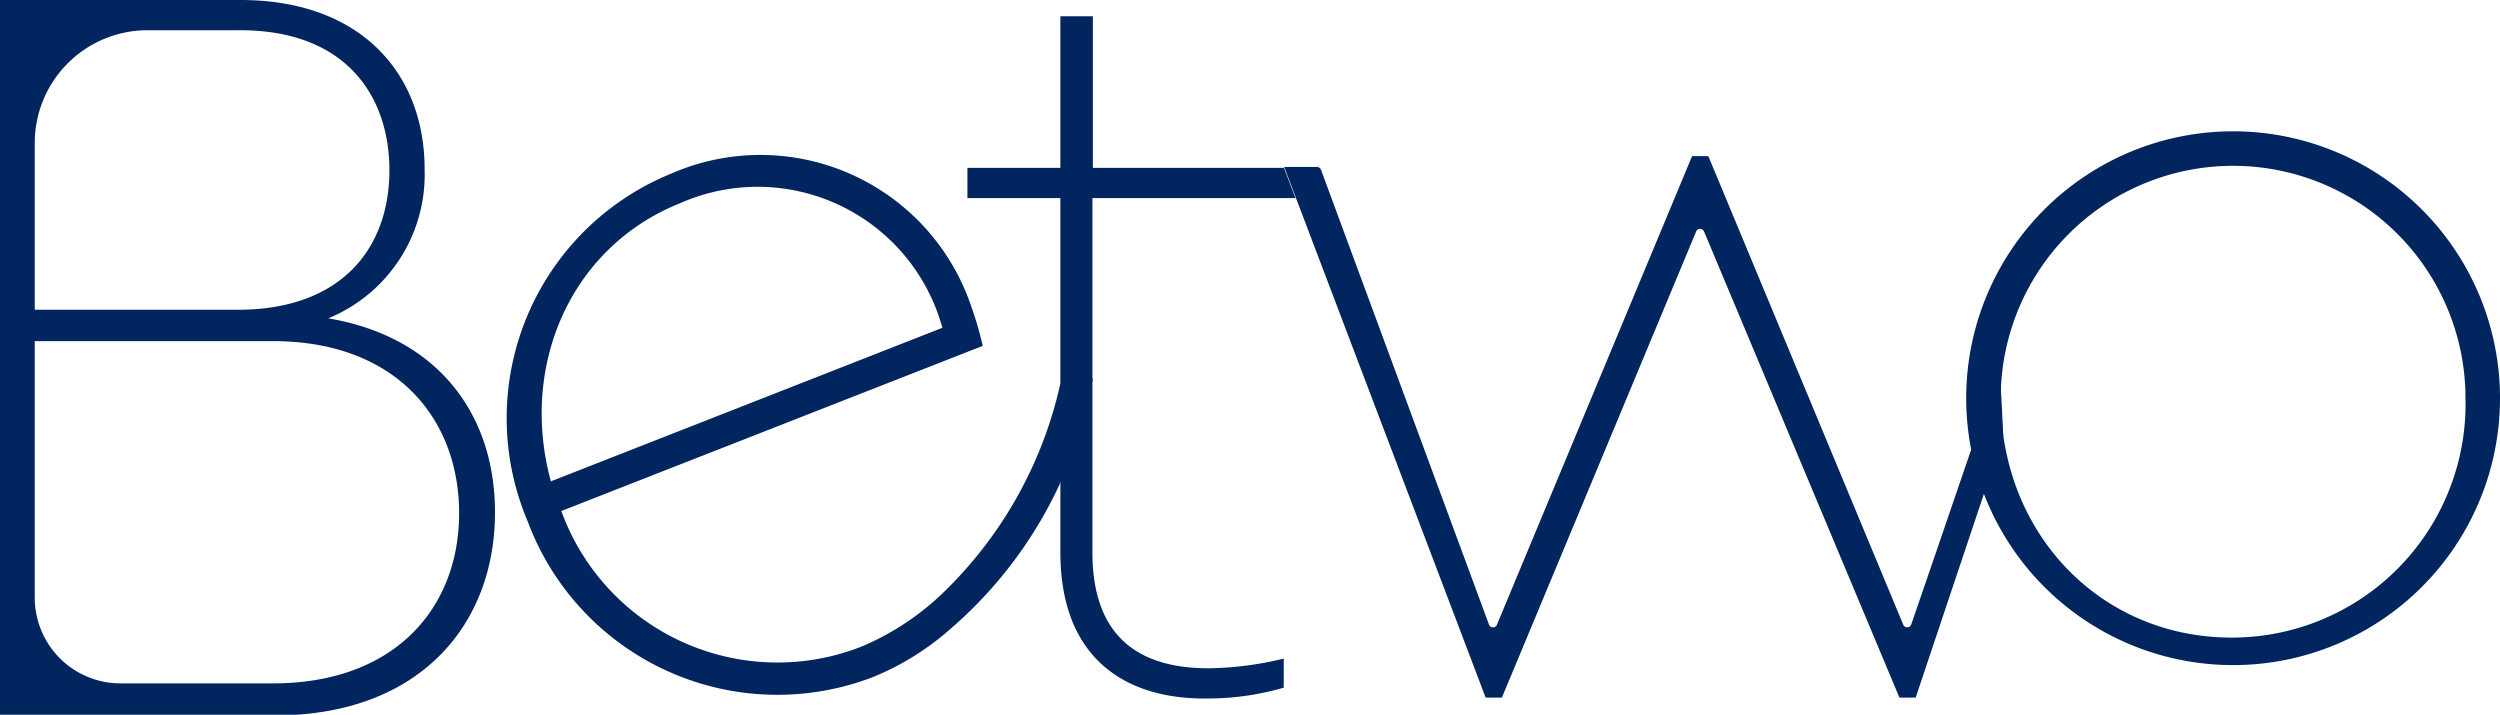 <svg xmlns="http://www.w3.org/2000/svg" viewBox="0 0 110.81 31.68"><defs><style>.cls-1{fill:#00255f;}</style></defs><g id="Layer_2" data-name="Layer 2"><g id="OBJECTS"><path class="cls-1" d="M21.94,22.71c0,5-3.36,9-9.75,9H0V0H10.66C16,0,18.82,3.26,18.82,7.49a6.89,6.89,0,0,1-4.27,6.62C19.39,14.93,21.94,18.34,21.94,22.71ZM1.54,6.37v7.36h9c4.56,0,6.72-2.69,6.72-6.19,0-3.22-1.87-6.24-6.72-6.2l-4,0A5,5,0,0,0,1.54,6.37ZM20.35,22.75c0-4.22-2.83-7.63-8.25-7.63H1.54V26.49a3.8,3.8,0,0,0,3.8,3.8H12.1C17.52,30.29,20.35,26.93,20.35,22.75Z"/><path class="cls-1" d="M43.56,15.33,24.88,22.65a10.19,10.19,0,0,0,13.33,6A11.89,11.89,0,0,0,42,26.08,18.42,18.42,0,0,0,47,17l1.44-.23a19,19,0,0,1-6.26,11.06A12.12,12.12,0,0,1,38.72,30a11.81,11.81,0,0,1-15.33-6.89A11.7,11.7,0,0,1,29.74,7.7,9.86,9.86,0,0,1,43,13.44,16.41,16.41,0,0,1,43.56,15.33Zm-19.13,6,17.34-6.8A8.49,8.49,0,0,0,30.16,9C25.29,10.94,23,16.22,24.43,21.38Z"/><path class="cls-1" d="M56.9,29.19v1.29a12.09,12.09,0,0,1-3.41.48C49.94,31,47,29.23,47,24.48V8.78H42.88V7.44H47V.72h1.44V7.44l8.47,0,.51,1.34-9,0v15.7c0,4,2.35,5.14,5.14,5.14A14.54,14.54,0,0,0,56.9,29.19Z"/><path class="cls-1" d="M88.79,19.27s0,0,0,.07L84.91,30.92h-.72L75.53,10.26a.19.19,0,0,0-.35,0L66.57,30.92h-.72L56.92,7.4h1.46a.19.19,0,0,1,.17.12L66,27.69a.19.19,0,0,0,.35,0L75,6.92h.72l8.64,20.77a.19.19,0,0,0,.35,0c1.3-3.76,3.83-11.22,3.89-11.3S88.79,19.27,88.79,19.27Z"/><path class="cls-1" d="M87.15,17.65a11.83,11.83,0,1,1,23.66,0,11.83,11.83,0,1,1-23.66,0Zm22.13,0a10.3,10.3,0,1,0-20.6,0c0,6,4.42,10.61,10.23,10.61A10.35,10.35,0,0,0,109.28,17.65Z"/></g></g></svg>